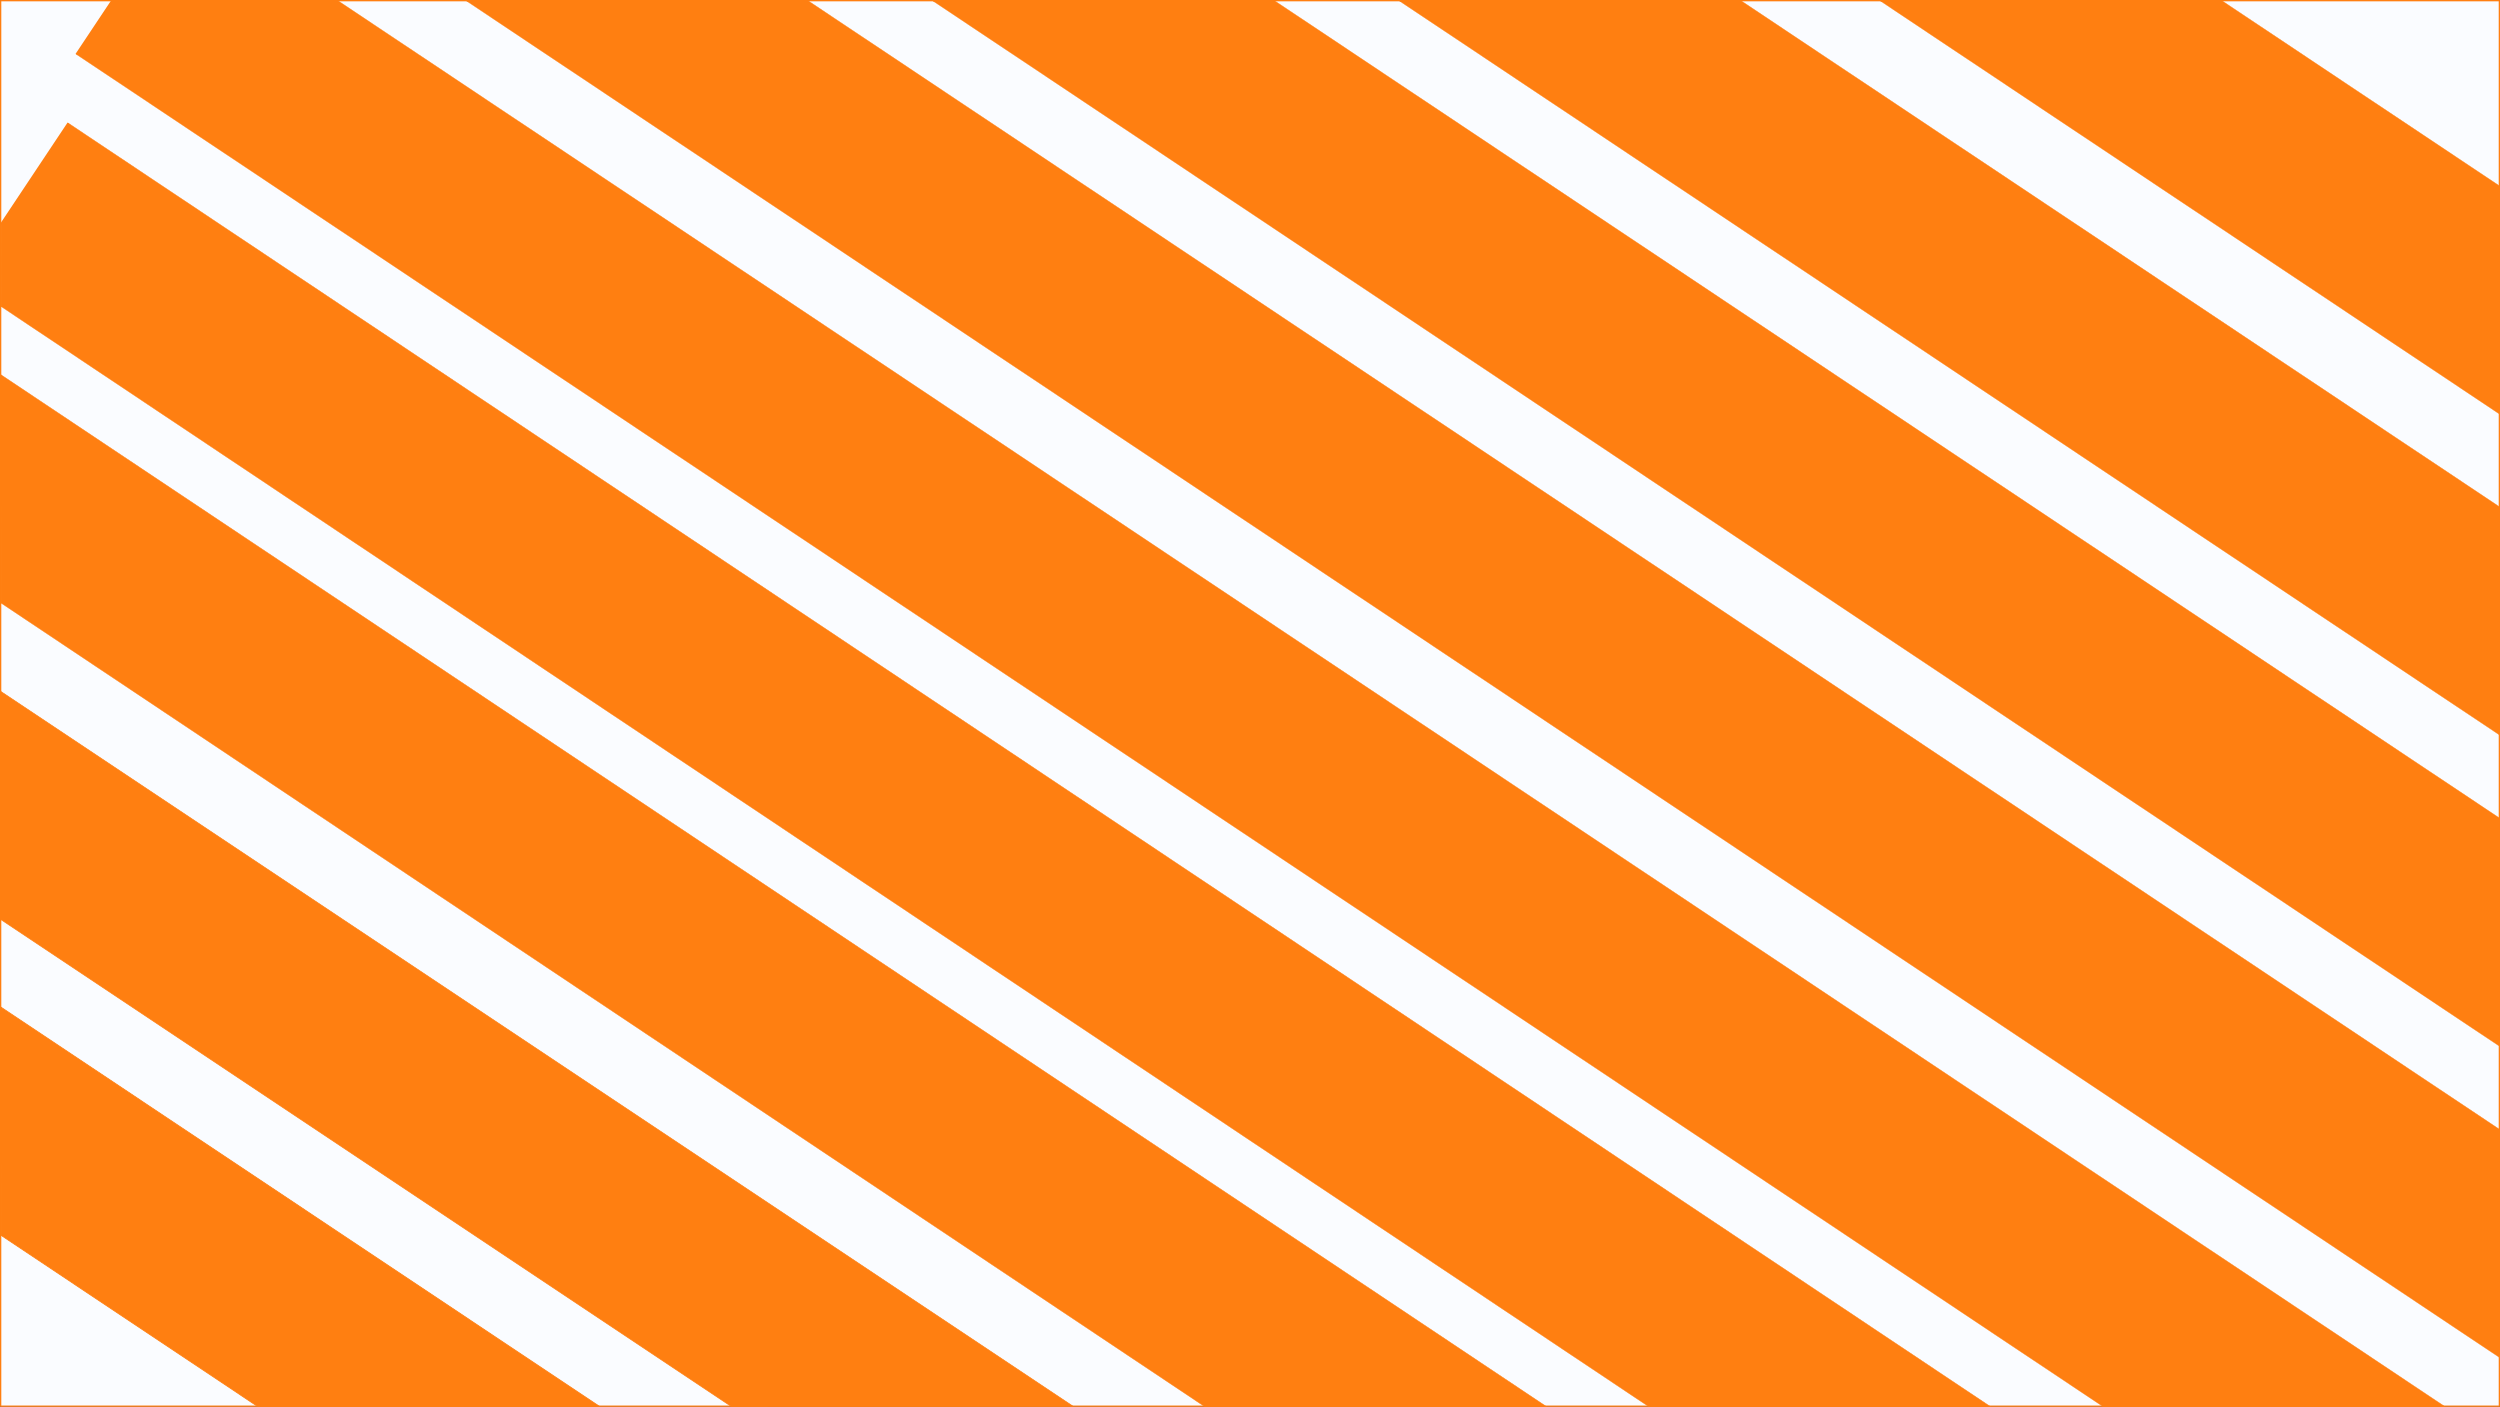 <?xml version="1.0" encoding="UTF-8" standalone="no"?>
<!DOCTYPE svg PUBLIC "-//W3C//DTD SVG 1.1//EN" "http://www.w3.org/Graphics/SVG/1.1/DTD/svg11.dtd">
<svg width="100%" height="100%" viewBox="0 0 10673 6006" version="1.1" xmlns="http://www.w3.org/2000/svg" xmlns:xlink="http://www.w3.org/1999/xlink" xml:space="preserve" xmlns:serif="http://www.serif.com/" style="fill-rule:evenodd;clip-rule:evenodd;stroke-linecap:round;stroke-linejoin:round;stroke-miterlimit:1.5;">
    <rect x="0" y="0" width="10673" height="6006" fill="#333333" stroke="none"/>
    <g transform="matrix(5.556,0,0,5.556,2.778,2.778)">
        <rect x="0" y="0" width="1920" height="1080" style="fill:rgb(250,252,255);stroke:rgb(255,127,17);stroke-width:1px;"/>
        <g transform="matrix(0.832,0.555,-0.251,0.377,173.121,625.201)">
            <path d="M490.9,483.956L272.335,805.998L35.462,805.998L-61.866,483.956L490.9,483.956Z" style="fill:rgb(255,127,17);stroke:rgb(255,127,17);stroke-width:1.29px;"/>
        </g>
        <g transform="matrix(1.107,0.738,-0.251,0.377,321.965,481.9)">
            <path d="M563.057,483.956L398.767,805.998L-107.85,805.998L-181.009,483.956L563.057,483.956Z" style="fill:rgb(255,127,17);stroke:rgb(255,127,17);stroke-width:1.01px;"/>
        </g>
        <g transform="matrix(1.721,1.149,-0.251,0.377,452.321,325.727)">
            <path d="M497.996,483.956L392.365,805.998L-145.082,805.998L-192.12,483.956L497.996,483.956Z" style="fill:rgb(255,127,17);stroke:rgb(255,127,17);stroke-width:0.67px;"/>
        </g>
        <g transform="matrix(1.917,1.28,-0.251,0.377,591.183,190.586)">
            <path d="M552.624,483.956L457.809,805.998L-202.647,805.998L-217.917,689.528L-217.917,483.956L552.624,483.956Z" style="fill:rgb(255,127,17);stroke:rgb(255,127,17);stroke-width:0.6px;"/>
        </g>
        <g transform="matrix(2.26,1.508,-0.251,0.377,752.959,65.998)">
            <path d="M551.535,483.956L471.082,805.998L-217.917,805.998L-217.917,697.1L-164.669,483.956L551.535,483.956Z" style="fill:rgb(255,127,17);stroke:rgb(255,127,17);stroke-width:0.51px;"/>
        </g>
        <g transform="matrix(2.26,1.508,-0.251,0.377,897.522,-78.565)">
            <path d="M506.313,483.956L542.139,805.998L-149.255,805.998L-68.802,483.956L506.313,483.956Z" style="fill:rgb(255,127,17);stroke:rgb(255,127,17);stroke-width:0.51px;"/>
        </g>
        <g transform="matrix(2.26,1.508,-0.251,0.377,1040.97,-222.017)">
            <path d="M442.832,483.956L478.657,805.998L-54.125,805.998L26.328,483.956L442.832,483.956Z" style="fill:rgb(255,127,17);stroke:rgb(255,127,17);stroke-width:0.51px;"/>
        </g>
        <g transform="matrix(2.26,1.508,-0.251,0.377,1184.42,-365.468)">
            <path d="M379.35,483.956L415.176,805.998L41.005,805.998L121.458,483.956L379.35,483.956Z" style="fill:rgb(255,127,17);stroke:rgb(255,127,17);stroke-width:0.51px;"/>
        </g>
        <g transform="matrix(2.26,1.508,-0.251,0.377,1332.32,-513.367)">
            <path d="M313.901,483.956L349.727,805.998L139.085,805.998L219.538,483.956L313.901,483.956Z" style="fill:rgb(255,127,17);stroke:rgb(255,127,17);stroke-width:0.51px;"/>
        </g>
    </g>
</svg>
